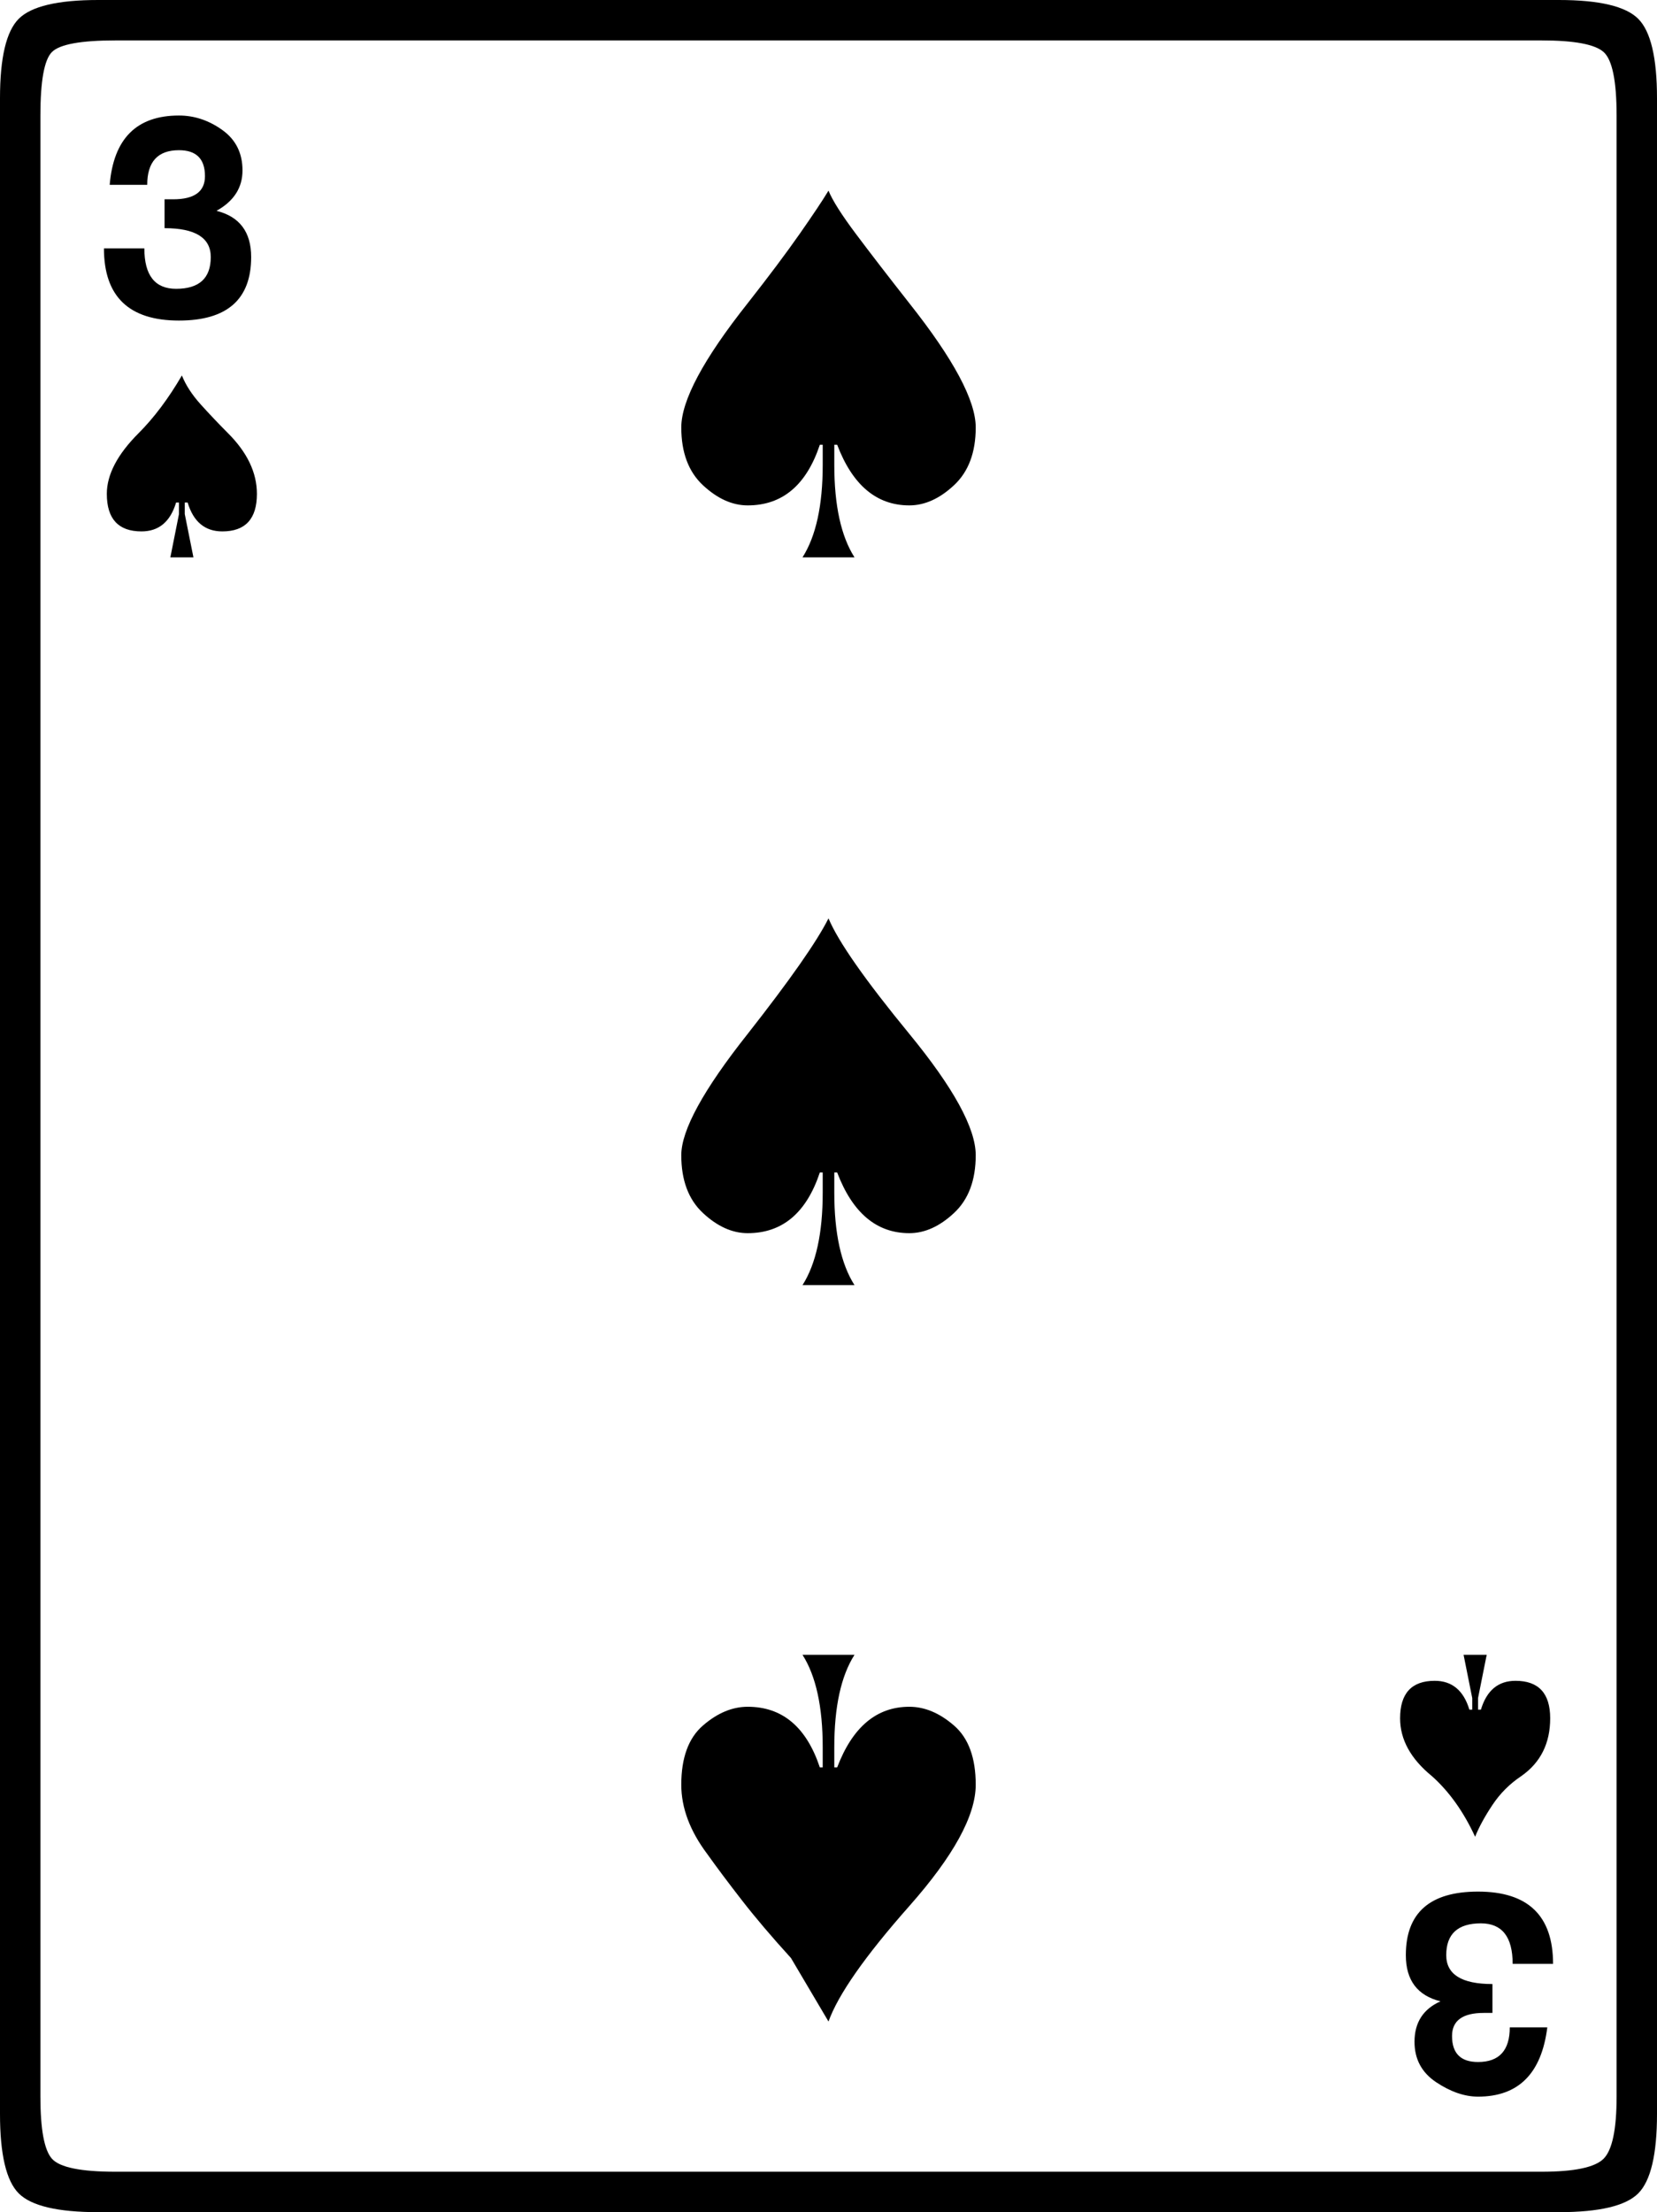 <?xml version="1.0" encoding="UTF-8" standalone="no"?>
<svg
   width="495.938pt"
   height="661.828pt"
   viewBox="0 0 495.938 661.828"
   version="1.1"
   id="svg14976"
   sodipodi:docname="PLAYING CARD THREE OF SPADES.svg"
   inkscape:version="1.1.1 (3bf5ae0d25, 2021-09-20)"
   xmlns:inkscape="http://www.inkscape.org/namespaces/inkscape"
   xmlns:sodipodi="http://sodipodi.sourceforge.net/DTD/sodipodi-0.dtd"
   xmlns:xlink="http://www.w3.org/1999/xlink"
   xmlns="http://www.w3.org/2000/svg"
   xmlns:svg="http://www.w3.org/2000/svg">
  <sodipodi:namedview
     id="namedview14978"
     pagecolor="#505050"
     bordercolor="#eeeeee"
     borderopacity="1"
     inkscape:pageshadow="0"
     inkscape:pageopacity="0"
     inkscape:pagecheckerboard="0"
     inkscape:document-units="pt"
     showgrid="false"
     inkscape:zoom="0.46963588"
     inkscape:cx="331.10758"
     inkscape:cy="450.3489"
     inkscape:window-width="1366"
     inkscape:window-height="705"
     inkscape:window-x="-8"
     inkscape:window-y="-8"
     inkscape:window-maximized="1"
     inkscape:current-layer="svg14976" />
  <defs
     id="defs14957">
    <g
       id="g14952">
      <symbol
         overflow="visible"
         id="glyph0-0">
        <path
           style="stroke:none"
           d=""
           id="path14940" />
      </symbol>
      <symbol
         overflow="visible"
         id="glyph0-1">
        <path
           style="stroke:none"
           d=""
           id="path14943" />
      </symbol>
      <symbol
         overflow="visible"
         id="glyph1-0">
        <path
           style="stroke:none"
           d="M 82.078,0 V -616.891 H 436.312 V 0 Z M 126.141,-44.062 H 393.125 V -572.828 H 126.141 Z m 0,0"
           id="path14946" />
      </symbol>
      <symbol
         overflow="visible"
         id="glyph1-1">
        <path
           style="stroke:none"
           d="M 73.438,0 C 61.344,0 53.418,-1.867 49.672,-5.609 45.93,-9.355 44.062,-17.281 44.062,-29.375 v -603.078 c 0,-12.09 1.867,-20.008 5.609,-23.75 3.746,-3.746 11.672,-5.625 23.766,-5.625 H 510.625 c 12.09,0 20.008,1.879 23.75,5.625 3.746,3.742 5.625,11.66 5.625,23.75 V -29.375 c 0,12.094 -1.879,20.02 -5.625,23.766 C 530.633,-1.867 522.715,0 510.625,0 Z m 5.188,-12.094 h 426.812 c 9.789,0 15.984,-1.297 18.578,-3.891 2.59,-2.59 3.891,-8.785 3.891,-18.578 v -592.703 c 0,-10.363 -1.301,-16.695 -3.891,-19 -2.594,-2.309 -8.789,-3.469 -18.578,-3.469 H 78.625 c -10.367,0 -16.707,1.16 -19.016,3.469 -2.305,2.305 -3.453,8.637 -3.453,19 V -34.562 c 0,9.793 1.148,15.988 3.453,18.578 2.309,2.594 8.648,3.891 19.016,3.891 z m 19,-553.828 c -14.969,0 -22.453,-7.195 -22.453,-21.594 h 12.094 c 0,8.062 3.164,12.094 9.5,12.094 6.914,0 10.375,-3.164 10.375,-9.5 0,-5.758 -4.613,-8.641 -13.828,-8.641 v -8.641 h 2.594 c 6.332,0 9.5,-2.305 9.5,-6.922 0,-5.176 -2.598,-7.766 -7.781,-7.766 -6.336,0 -9.5,3.457 -9.5,10.359 H 76.891 c 1.152,-13.82 8.066,-20.734 20.734,-20.734 4.613,0 8.938,1.445 12.969,4.328 4.027,2.875 6.047,6.91 6.047,12.094 0,5.18 -2.598,9.211 -7.781,12.094 6.914,1.73 10.375,6.34 10.375,13.828 0,12.668 -7.207,19 -21.609,19 z m 186.625,70.844 c 4.027,-6.332 6.047,-15.547 6.047,-27.641 v -6.047 h -0.859 c -4.031,12.094 -11.23,18.141 -21.594,18.141 -4.617,0 -9.086,-2.016 -13.406,-6.047 -4.312,-4.027 -6.469,-9.789 -6.469,-17.281 0,-8.059 6.625,-20.445 19.875,-37.156 6.332,-8.059 11.516,-14.973 15.547,-20.734 4.027,-5.758 6.91,-10.078 8.641,-12.953 1.152,2.875 3.891,7.195 8.203,12.953 4.32,5.762 9.648,12.676 15.984,20.734 13.246,16.711 19.875,29.098 19.875,37.156 0,7.492 -2.164,13.254 -6.484,17.281 -4.312,4.031 -8.777,6.047 -13.391,6.047 -9.793,0 -16.992,-6.047 -21.594,-18.141 h -0.859 v 6.047 c 0,12.094 2.016,21.309 6.047,27.641 z m -189.203,0 2.578,-12.953 v -3.453 h -0.859 c -1.73,5.762 -5.184,8.641 -10.359,8.641 -6.918,0 -10.375,-3.742 -10.375,-11.234 0,-5.758 3.164,-11.805 9.5,-18.141 4.613,-4.613 8.938,-10.375 12.969,-17.281 1.145,2.875 3.016,5.758 5.609,8.641 2.59,2.875 5.328,5.758 8.203,8.641 5.758,5.762 8.641,11.809 8.641,18.141 0,7.492 -3.457,11.234 -10.359,11.234 -5.188,0 -8.648,-2.879 -10.375,-8.641 h -0.859 v 3.453 l 2.594,12.953 z M 284.25,-277.344 c 4.027,-6.332 6.047,-15.547 6.047,-27.641 v -6.062 h -0.859 c -4.031,12.105 -11.23,18.156 -21.594,18.156 -4.617,0 -9.086,-2.016 -13.406,-6.047 -4.312,-4.027 -6.469,-9.789 -6.469,-17.281 0,-7.488 6.625,-19.586 19.875,-36.297 12.664,-16.121 20.727,-27.645 24.188,-34.562 2.883,6.918 10.945,18.441 24.188,34.562 13.246,16.137 19.875,28.238 19.875,36.297 0,7.492 -2.164,13.254 -6.484,17.281 -4.312,4.031 -8.777,6.047 -13.391,6.047 -9.793,0 -16.992,-6.051 -21.594,-18.156 h -0.859 v 6.062 c 0,12.094 2.016,21.309 6.047,27.641 z m 7.781,220.312 -11.234,-19 c -5.762,-6.332 -10.66,-12.094 -14.688,-17.281 -4.031,-5.184 -7.488,-9.797 -10.359,-13.828 -5.188,-6.902 -7.781,-13.816 -7.781,-20.734 0,-8.059 2.156,-13.961 6.469,-17.703 4.32,-3.746 8.789,-5.625 13.406,-5.625 10.363,0 17.562,6.051 21.594,18.141 h 0.859 v -6.047 c 0,-12.09 -2.02,-21.305 -6.047,-27.641 h 15.562 c -4.031,6.336 -6.047,15.551 -6.047,27.641 v 6.047 h 0.859 c 4.602,-12.09 11.801,-18.141 21.594,-18.141 4.613,0 9.078,1.879 13.391,5.625 4.32,3.742 6.484,9.645 6.484,17.703 0,9.219 -6.629,21.32 -19.875,36.297 -13.242,14.969 -21.305,26.488 -24.188,34.547 z M 485.562,-112.312 c -3.449,-7.488 -7.77,-13.539 -12.953,-18.156 -6.336,-5.176 -9.5,-10.938 -9.5,-17.281 0,-7.477 3.453,-11.219 10.359,-11.219 5.184,0 8.645,2.879 10.375,8.625 h 0.859 v -3.453 L 482.109,-166.75 h 6.922 l -2.594,12.953 v 3.453 h 0.859 c 1.727,-5.746 5.18,-8.625 10.359,-8.625 6.914,0 10.375,3.742 10.375,11.219 0,7.492 -2.883,13.254 -8.641,17.281 -3.461,2.305 -6.34,5.184 -8.641,8.641 -2.305,3.461 -4.035,6.633 -5.188,9.516 z m 0.875,77.75 c -4.031,0 -8.211,-1.438 -12.531,-4.312 -4.324,-2.883 -6.484,-6.914 -6.484,-12.094 0,-5.758 2.594,-9.797 7.781,-12.109 -6.918,-1.715 -10.375,-6.32 -10.375,-13.812 0,-12.676 7.203,-19.016 21.609,-19.016 14.965,0 22.453,7.207 22.453,21.609 h -12.094 c 0,-8.07 -3.168,-12.109 -9.5,-12.109 -6.918,0 -10.375,3.176 -10.375,9.516 0,5.762 4.609,8.641 13.828,8.641 v 8.641 h -2.594 c -6.336,0 -9.5,2.305 -9.5,6.906 0,5.188 2.594,7.781 7.781,7.781 6.332,0 9.5,-3.457 9.5,-10.375 h 11.234 c -1.73,13.824 -8.645,20.734 -20.734,20.734 z m 0,0"
           id="path14949" />
      </symbol>
    </g>
    <clipPath
       id="clip1">
      <path
         d="M 0,0 H 651.969 V 793.699 H 0 Z m 0,0"
         id="path14954" />
    </clipPath>
  </defs>
  <g
     style="fill:#000000;fill-opacity:1"
     id="g14965"
     transform="translate(-77.851,-59.363)">
    <use
       xlink:href="#glyph0-1"
       x="32.513"
       y="735.392"
       id="use14963"
       width="100%"
       height="100%" />
  </g>
  <g
     style="fill:#000000;fill-opacity:1"
     id="g14969"
     transform="translate(-77.851,-59.363)">
    <use
       xlink:href="#glyph0-1"
       x="324.397"
       y="735.392"
       id="use14967"
       width="100%"
       height="100%" />
  </g>
  <g
     style="fill:#000000;fill-opacity:1"
     id="g14973"
     transform="translate(-77.851,-59.363)">
    <use
       xlink:href="#glyph1-1"
       x="33.789"
       y="721.191"
       id="use14971"
       width="100%"
       height="100%" />
  </g>
</svg>
